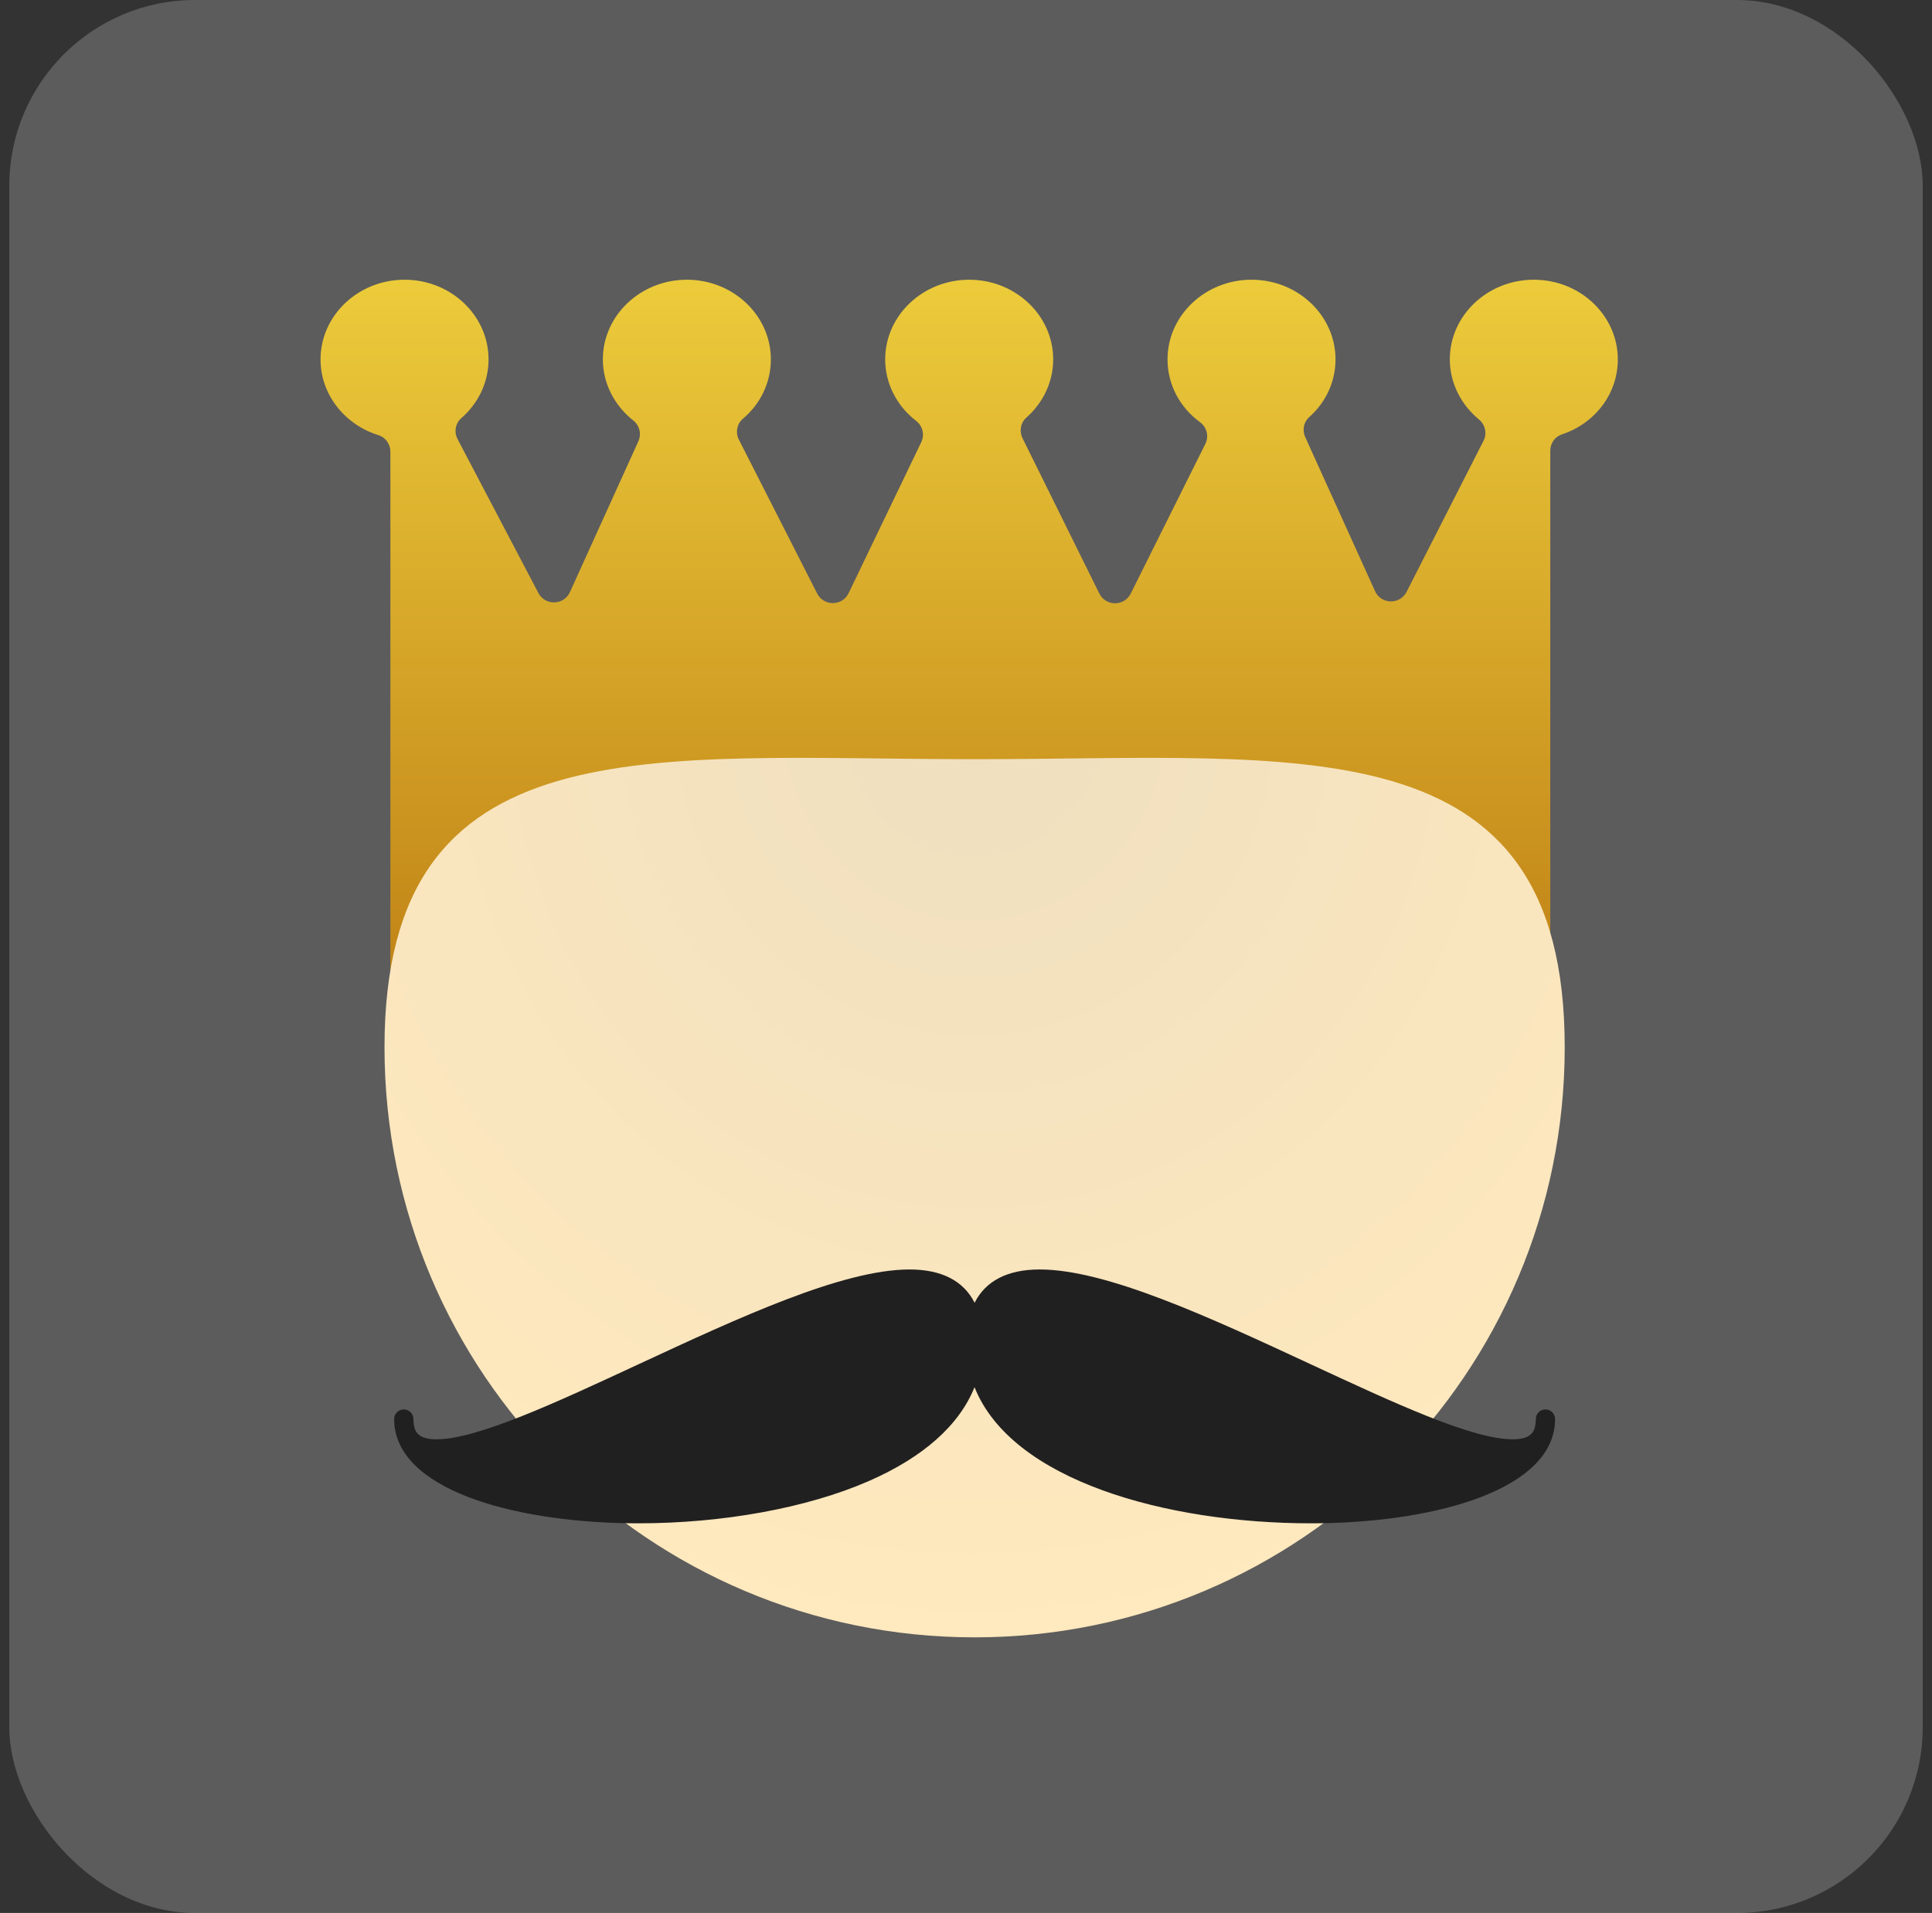 <?xml version="1.0" encoding="UTF-8"?>
<svg width="104px" height="103px" viewBox="0 0 104 103" version="1.1" xmlns="http://www.w3.org/2000/svg" xmlns:xlink="http://www.w3.org/1999/xlink">
    <rect x="0" y="0" width="104" height="103" fill="#333333" stroke="none"/>
    <title>567CEF9D-650F-49B8-AA66-49F96873370F</title>
    <defs>
        <linearGradient x1="50%" y1="0%" x2="50%" y2="100%" id="linearGradient-1">
            <stop stop-color="#ECCB3B" offset="0%"></stop>
            <stop stop-color="#BF8015" offset="100%"></stop>
        </linearGradient>
        <radialGradient cx="50%" cy="0%" fx="50%" fy="0%" r="100%" gradientTransform="translate(0.5,0),scale(0.745,1),rotate(90),translate(-0.5,-0)" id="radialGradient-2">
            <stop stop-color="#EFDFBF" offset="0%"></stop>
            <stop stop-color="#FFE9BE" offset="100%"></stop>
        </radialGradient>
    </defs>
    <g id="01-web-landing" stroke="none" stroke-width="1" fill="none" fill-rule="evenodd">
        <g id="Desktop-HD-Copy-14" transform="translate(-362, -325)">
            <g id="Group-3" transform="translate(345, 325)">
                <g id="Group-11" transform="translate(0.5, 0)">
                    <g id="Group-4" transform="translate(17, 0)">
                        <rect id="Rectangle" fill="#FFFFFF" opacity="0.2" x="0" y="0" width="103" height="103" rx="10"></rect>
                        <g id="Group-13" transform="translate(16.397, 14.5)">
                            <path d="M4.118,39.333 L4.118,9.819 C4.118,9.416 3.862,9.049 3.478,8.931 C1.667,8.369 0.358,6.752 0.358,4.851 C0.358,2.486 2.386,0.561 4.88,0.561 C7.374,0.561 9.402,2.486 9.402,4.851 C9.402,6.076 8.855,7.214 7.938,8.011 C7.614,8.294 7.534,8.763 7.734,9.143 L12.085,17.43 C12.45,18.126 13.456,18.097 13.782,17.382 L17.466,9.261 C17.643,8.869 17.532,8.407 17.193,8.14 C16.178,7.34 15.555,6.139 15.555,4.851 C15.555,2.486 17.584,0.561 20.078,0.561 C22.57,0.561 24.599,2.486 24.599,4.851 C24.599,6.097 24.038,7.249 23.095,8.045 C22.768,8.323 22.683,8.792 22.877,9.173 L27.091,17.456 C27.446,18.153 28.446,18.142 28.784,17.438 L32.694,9.31 C32.885,8.909 32.771,8.433 32.419,8.162 C31.386,7.365 30.753,6.159 30.753,4.851 C30.753,2.486 32.781,0.561 35.274,0.561 C37.767,0.561 39.797,2.486 39.797,4.851 C39.797,6.058 39.257,7.188 38.351,7.987 C38.039,8.262 37.96,8.718 38.145,9.092 L42.279,17.456 C42.625,18.156 43.622,18.158 43.971,17.46 L47.987,9.402 C48.191,8.992 48.067,8.497 47.695,8.227 C46.614,7.436 45.951,6.209 45.951,4.851 C45.951,2.486 47.979,0.561 50.473,0.561 C52.966,0.561 54.994,2.486 54.994,4.851 C54.994,6.056 54.473,7.167 53.576,7.961 C53.275,8.228 53.196,8.667 53.363,9.033 L57.121,17.327 C57.447,18.048 58.462,18.071 58.821,17.366 L62.961,9.235 C63.161,8.841 63.057,8.365 62.715,8.084 C61.743,7.284 61.147,6.108 61.147,4.851 C61.147,2.486 63.176,0.561 65.669,0.561 C68.163,0.561 70.191,2.486 70.191,4.851 C70.191,6.723 68.945,8.306 67.177,8.89 C66.8,9.015 66.554,9.376 66.554,9.773 L66.554,39.333 C66.554,39.854 66.13,40.277 65.609,40.277 L5.061,40.277 C4.54,40.277 4.118,39.854 4.118,39.333" id="Fill-1" fill="url(#linearGradient-1)"></path>
                            <path d="M35.567,73.66 C18.024,73.66 3.801,59.437 3.801,41.893 C3.801,24.35 18.024,26.377 35.567,26.377 C53.111,26.377 67.332,24.35 67.332,41.893 C67.332,59.437 53.111,73.66 35.567,73.66 Z" id="Fill-4" fill="url(#radialGradient-2)"></path>
                            <path d="M17.454,67.52 C11.234,67.52 4.768,65.899 4.341,62.283 C4.328,62.166 4.32,62.043 4.32,61.913 L4.32,61.907 C4.32,61.62 4.551,61.388 4.84,61.388 C5.126,61.388 5.357,61.62 5.357,61.907 L5.357,61.911 C5.357,61.994 5.362,62.077 5.372,62.157 C5.426,62.594 5.612,62.997 6.603,62.997 L6.605,62.997 C8.785,62.995 13.013,61.03 17.488,58.95 C22.881,56.444 28.459,53.852 32.065,53.852 C33.79,53.852 34.971,54.464 35.566,55.645 C36.161,54.464 37.343,53.852 39.068,53.852 C42.676,53.852 48.253,56.444 53.646,58.95 C58.123,61.031 62.349,62.997 64.528,62.997 C65.523,62.997 65.71,62.59 65.762,62.15 C65.771,62.072 65.776,61.992 65.776,61.911 L65.776,61.907 C65.776,61.62 66.007,61.388 66.294,61.388 C66.582,61.388 66.813,61.62 66.813,61.907 L66.813,61.913 C66.813,62.039 66.807,62.159 66.793,62.271 C66.38,65.897 59.908,67.52 53.679,67.52 C45.875,67.52 37.551,65.209 35.562,60.189 C34.741,62.239 32.807,63.963 29.852,65.253 C26.546,66.693 22.029,67.52 17.456,67.52 L17.454,67.52 Z" id="Fill-11" fill="#212020"></path>
                        </g>
                    </g>
                </g>
            </g>
        </g>
    </g>
</svg>
